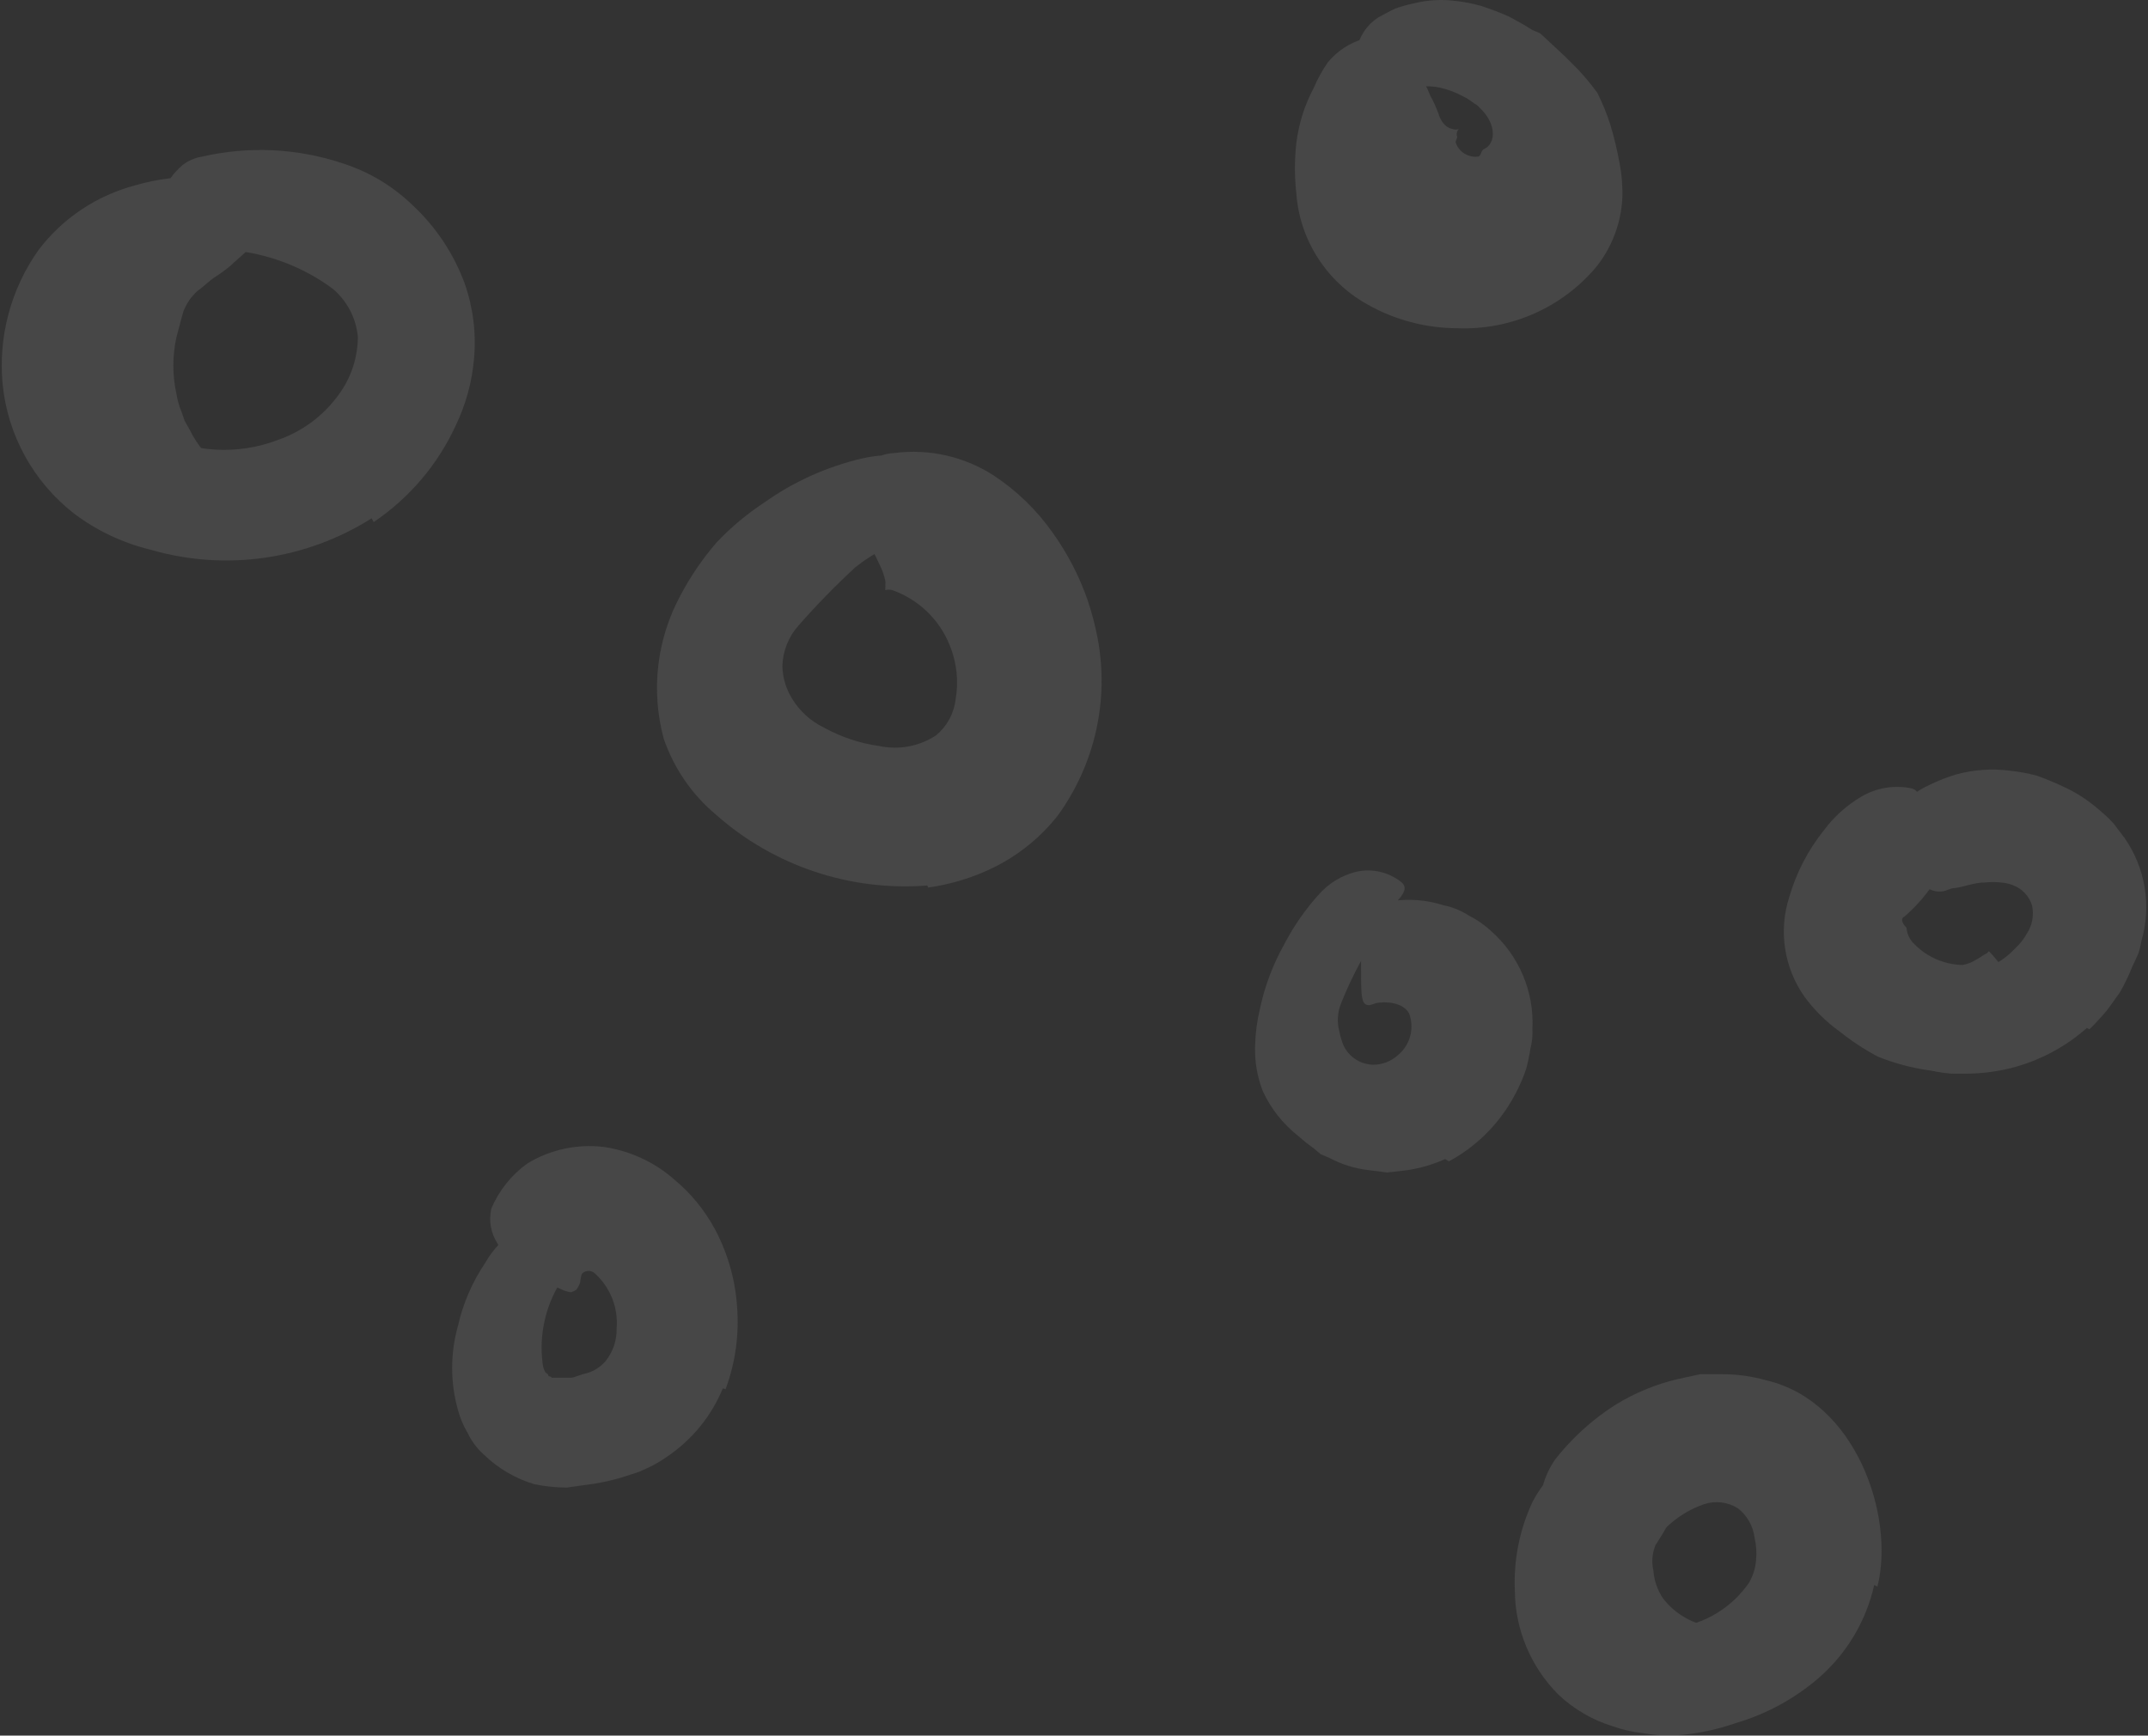 <svg width="73" height="59" viewBox="0 0 73 59" fill="none" xmlns="http://www.w3.org/2000/svg">
<rect x="0" y="0" width="73" height="59" fill="#333333" stroke="none"/>
<g opacity="0.1">
<path d="M63.547 35.229C62.839 34.652 62.293 33.902 61.964 33.053C61.812 32.731 61.724 32.384 61.704 32.029C61.774 30.938 62.362 29.944 63.288 29.353C63.608 29.147 63.868 28.949 64.153 28.76C64.437 28.493 64.791 28.311 65.175 28.235C65.305 28.235 65.529 28.51 65.685 28.88C65.841 29.25 65.945 29.741 65.806 29.895C65.511 30.363 65.15 30.786 64.733 31.151C64.526 31.246 64.733 31.478 64.794 31.539C64.811 31.756 64.909 31.959 65.071 32.106C65.5 32.538 66.08 32.787 66.689 32.803C66.856 32.777 67.016 32.715 67.157 32.623C67.287 32.562 67.39 32.468 67.486 32.425C67.581 32.382 67.555 32.339 67.598 32.339C67.885 32.629 68.119 32.967 68.29 33.337L68.541 33.732C68.825 34.146 68.877 34.674 68.68 35.135C68.558 35.453 68.345 35.729 68.066 35.926C67.827 36.112 67.569 36.271 67.295 36.399C66.77 36.533 66.219 36.533 65.694 36.399C64.917 36.186 64.189 35.827 63.547 35.341V35.229Z" fill="#FAFAFA"/>
<path d="M3.758 14.762C3.616 14.267 3.52 13.761 3.472 13.248C3.472 12.99 3.472 12.732 3.472 12.474C3.461 12.22 3.484 11.965 3.541 11.717C3.559 11.338 3.623 10.962 3.732 10.598C4.191 9.42 5.012 8.414 6.077 7.725C6.302 7.579 6.493 7.407 6.718 7.269L7.402 6.925C7.956 6.605 8.579 6.422 9.219 6.391C9.427 6.391 9.47 6.667 9.427 7.019C9.4 7.388 9.254 7.738 9.012 8.017L8.674 8.25L8.388 8.525C8.207 8.714 8.008 8.861 7.834 9.033C7.654 9.184 7.463 9.322 7.263 9.446C7.073 9.583 6.917 9.747 6.709 9.893C6.496 10.084 6.333 10.323 6.233 10.59C6.147 10.874 6.086 11.149 6 11.45C5.856 12.093 5.856 12.76 6 13.403C6.033 13.61 6.091 13.812 6.173 14.005L6.276 14.306L6.432 14.582C6.718 15.17 7.154 15.674 7.696 16.044C7.918 16.157 8.154 16.24 8.397 16.294C8.636 16.323 8.873 16.366 9.107 16.423C9.207 16.432 9.309 16.432 9.41 16.423C9.782 16.492 9.894 16.672 9.981 17.189C9.981 17.309 10.033 17.429 10.05 17.55C10.114 17.949 9.851 18.328 9.453 18.41C9.123 18.532 8.775 18.599 8.423 18.608C8.061 18.654 7.694 18.615 7.35 18.496C7.005 18.378 6.669 18.234 6.346 18.066C6.051 17.868 5.749 17.653 5.48 17.429C4.683 16.703 4.087 15.784 3.749 14.762H3.758Z" fill="#FAFAFA"/>
<path d="M12.629 17.619C10.395 19.037 7.653 19.426 5.108 18.685C4.167 18.456 3.283 18.037 2.512 17.455C1.132 16.378 0.257 14.786 0.088 13.05C-0.062 11.437 0.37 9.824 1.308 8.499C2.127 7.418 3.289 6.642 4.606 6.297C6.124 5.852 7.749 5.937 9.211 6.538C9.643 6.727 9.496 6.959 9.072 7.2C8.498 7.518 7.892 7.775 7.263 7.966C6.184 8.166 5.222 8.765 4.571 9.643C4.372 10.022 4.13 10.271 3.957 10.659C3.764 11.057 3.638 11.484 3.585 11.923C3.545 12.211 3.565 12.504 3.645 12.784C3.699 13.058 3.802 13.32 3.948 13.558C4.266 14.028 4.693 14.415 5.195 14.685C6.507 15.388 8.063 15.486 9.453 14.952C10.327 14.646 11.077 14.066 11.591 13.3C11.958 12.755 12.157 12.115 12.162 11.459C12.105 10.816 11.794 10.222 11.296 9.807C10.366 9.123 9.276 8.685 8.129 8.534L7.367 8.456C7.014 8.44 6.673 8.327 6.38 8.129C6.151 7.875 5.967 7.584 5.835 7.269C5.766 7.106 5.671 6.959 5.619 6.822C5.529 6.561 5.593 6.273 5.783 6.073C5.904 5.901 6.047 5.745 6.207 5.609C6.398 5.46 6.625 5.362 6.865 5.325C8.454 4.957 10.115 5.038 11.66 5.557C12.539 5.84 13.342 6.32 14.006 6.959C14.803 7.697 15.413 8.61 15.789 9.626C16.081 10.454 16.19 11.334 16.109 12.207C16.04 12.993 15.829 13.759 15.486 14.47C14.876 15.796 13.912 16.929 12.699 17.748L12.629 17.619Z" fill="#FAFAFA"/>
<path d="M31.515 30.102C28.89 30.306 26.295 29.436 24.331 27.693C23.515 27.009 22.901 26.117 22.557 25.112C22.113 23.473 22.318 21.728 23.128 20.234C23.468 19.59 23.88 18.987 24.357 18.436C24.837 17.929 25.374 17.478 25.958 17.094C26.957 16.381 28.086 15.87 29.282 15.588C30.846 15.225 32.488 15.701 33.609 16.844C33.93 17.189 33.67 17.386 33.168 17.567C32.666 17.748 31.922 18.023 31.437 18.143L31.082 18.221L30.719 18.341C30.616 18.384 30.518 18.436 30.424 18.496C30.321 18.524 30.223 18.564 30.13 18.617C29.746 18.8 29.386 19.028 29.057 19.296C28.385 19.916 27.746 20.571 27.144 21.258C26.8 21.64 26.604 22.131 26.59 22.643C26.599 23.029 26.71 23.405 26.91 23.735C27.169 24.166 27.547 24.513 28.001 24.733C28.586 25.056 29.225 25.269 29.888 25.361C30.551 25.5 31.243 25.37 31.809 25C32.181 24.693 32.42 24.256 32.476 23.779C32.585 23.158 32.516 22.52 32.276 21.937C31.929 21.063 31.219 20.38 30.329 20.062C30.25 20.039 30.166 20.039 30.087 20.062C30.087 20.062 30.087 20.062 30.087 19.959C30.093 19.939 30.093 19.918 30.087 19.898C30.095 19.847 30.095 19.795 30.087 19.744C30.045 19.549 29.978 19.361 29.888 19.184C29.784 18.961 29.654 18.694 29.515 18.445C29.393 18.233 29.257 18.029 29.109 17.834C28.886 17.476 28.829 17.04 28.953 16.638C29.088 15.942 29.686 15.43 30.398 15.399C31.579 15.247 32.776 15.518 33.774 16.165C34.561 16.684 35.242 17.347 35.782 18.118C36.281 18.815 36.677 19.58 36.959 20.389C37.105 20.819 37.221 21.259 37.305 21.705C37.7 23.813 37.209 25.989 35.946 27.727C35.381 28.444 34.666 29.031 33.852 29.448C33.127 29.816 32.346 30.06 31.541 30.171L31.515 30.102Z" fill="#FAFAFA"/>
<path d="M24.565 47.197C24.177 48.14 23.518 48.948 22.669 49.519C22.47 49.66 22.258 49.784 22.038 49.889L21.717 50.035L21.423 50.13C21.037 50.264 20.64 50.364 20.237 50.431L19.259 50.569C18.893 50.566 18.528 50.529 18.169 50.457C17.517 50.264 16.923 49.916 16.438 49.442C16.209 49.236 16.024 48.988 15.892 48.711C15.746 48.466 15.636 48.203 15.563 47.928C15.3 46.994 15.3 46.005 15.563 45.072C15.736 44.307 16.05 43.58 16.49 42.929C16.992 42.034 17.911 41.446 18.939 41.364C19.251 41.364 19.285 41.785 19.242 42.31C19.233 42.76 19.158 43.207 19.017 43.635C18.53 44.438 18.326 45.379 18.437 46.31C18.444 46.428 18.476 46.542 18.532 46.646L18.627 46.723C18.627 46.723 18.627 46.792 18.697 46.792C18.72 46.801 18.741 46.816 18.757 46.835C18.757 46.835 18.818 46.835 18.835 46.835C18.852 46.835 18.956 46.835 19.017 46.835C19.078 46.835 19.259 46.835 19.389 46.835C19.519 46.835 19.727 46.723 19.908 46.689C20.168 46.622 20.4 46.478 20.575 46.276C20.831 45.959 20.965 45.563 20.956 45.157C21.015 44.456 20.743 43.766 20.22 43.291C20.099 43.175 19.908 43.175 19.787 43.291C19.718 43.403 19.744 43.557 19.692 43.66C19.667 43.726 19.632 43.787 19.588 43.841C19.531 43.882 19.466 43.911 19.398 43.927C19.281 43.91 19.167 43.875 19.06 43.824C18.705 43.66 18.361 43.473 18.03 43.265L17.52 42.964C17.255 42.792 17.042 42.551 16.905 42.267C16.68 41.917 16.605 41.493 16.697 41.088C16.955 40.471 17.381 39.938 17.926 39.548C18.704 39.076 19.619 38.879 20.523 38.989C21.418 39.12 22.254 39.509 22.929 40.107C23.479 40.566 23.936 41.124 24.279 41.751C24.724 42.572 24.986 43.478 25.049 44.409C25.126 45.364 24.993 46.324 24.66 47.222L24.565 47.197Z" fill="#FAFAFA"/>
<path d="M49.111 39.402C48.698 39.588 48.261 39.715 47.812 39.781L47.146 39.858L46.471 39.772C46.022 39.717 45.588 39.58 45.19 39.367L44.887 39.239L44.653 39.041C44.473 38.913 44.299 38.775 44.134 38.628C43.615 38.222 43.199 37.701 42.922 37.105C42.726 36.61 42.635 36.08 42.654 35.548C42.665 35.124 42.72 34.703 42.819 34.292C42.981 33.527 43.259 32.79 43.641 32.106C43.955 31.501 44.344 30.937 44.8 30.429C45.135 30.039 45.582 29.763 46.081 29.637C46.633 29.509 47.214 29.646 47.648 30.007C47.89 30.231 47.596 30.515 47.267 30.868C47.096 31.023 46.953 31.206 46.843 31.41C46.772 31.545 46.736 31.696 46.739 31.848C46.739 31.977 46.739 32.02 46.601 32.158C46.471 32.325 46.352 32.5 46.246 32.683C45.988 33.156 45.759 33.644 45.562 34.145C45.452 34.44 45.437 34.762 45.519 35.066C45.55 35.225 45.596 35.38 45.657 35.531C45.834 35.919 46.216 36.175 46.644 36.193C46.964 36.2 47.275 36.083 47.51 35.866C47.925 35.523 48.077 34.958 47.89 34.455C47.683 34.068 47.086 34.033 46.757 34.102C46.686 34.129 46.614 34.152 46.54 34.171C46.263 34.171 46.255 33.922 46.255 32.881V32.158C46.255 31.349 46.592 30.738 47.328 30.627C47.908 30.544 48.501 30.594 49.059 30.773C49.367 30.835 49.661 30.955 49.924 31.126C50.199 31.265 50.453 31.441 50.677 31.65C51.626 32.49 52.142 33.711 52.08 34.971C52.091 35.203 52.068 35.435 52.01 35.66C51.975 35.892 51.925 36.121 51.863 36.348C51.712 36.789 51.509 37.211 51.257 37.604C50.757 38.39 50.063 39.036 49.241 39.479L49.111 39.402Z" fill="#FAFAFA"/>
<path d="M49.466 4.826C49.563 5.147 49.874 5.355 50.21 5.325C50.349 5.325 50.322 5.11 50.435 5.067C50.85 4.877 50.859 4.206 50.297 3.673C50.239 3.605 50.169 3.549 50.089 3.509C49.977 3.418 49.855 3.34 49.725 3.277C49.473 3.139 49.202 3.038 48.92 2.976C48.635 2.92 48.341 2.92 48.055 2.976C47.989 2.986 47.922 2.986 47.856 2.976C47.799 3.012 47.738 3.04 47.674 3.062C47.518 3.062 47.397 3.217 47.224 3.303C47.051 3.389 46.566 3.217 46.289 2.701C46.129 2.387 46.066 2.034 46.108 1.685C46.189 1.242 46.448 0.851 46.826 0.601C47.016 0.498 47.215 0.386 47.414 0.292C47.612 0.221 47.815 0.164 48.02 0.12C48.416 0.02 48.825 -0.018 49.232 0.008C49.601 0.034 49.966 0.098 50.322 0.197C50.652 0.302 50.976 0.426 51.292 0.567L51.759 0.825L52.071 1.014C52.175 1.075 52.322 1.092 52.4 1.186C52.746 1.513 53.092 1.815 53.421 2.15C53.739 2.46 54.028 2.797 54.287 3.157C54.462 3.506 54.61 3.868 54.728 4.241C54.857 4.667 54.961 5.101 55.04 5.54C55.118 5.942 55.15 6.352 55.135 6.761C55.086 7.594 54.784 8.392 54.269 9.05C53.107 10.451 51.352 11.231 49.526 11.158C48.455 11.155 47.402 10.877 46.471 10.349C45.08 9.576 44.173 8.16 44.056 6.581C43.992 6.009 43.992 5.432 44.056 4.86C44.138 4.201 44.34 3.563 44.653 2.976C44.782 2.674 44.941 2.385 45.129 2.116C45.44 1.74 45.856 1.465 46.324 1.324C46.758 1.309 47.178 1.482 47.475 1.797C47.667 1.952 47.849 2.119 48.02 2.296C48.273 2.568 48.47 2.887 48.6 3.234C48.713 3.435 48.808 3.645 48.886 3.862C49.007 4.258 49.232 4.361 49.37 4.387C49.438 4.41 49.511 4.41 49.578 4.387C49.508 4.461 49.488 4.568 49.526 4.662L49.466 4.826Z" fill="#FAFAFA"/>
<path d="M70.922 34.946C70.179 35.602 69.289 36.072 68.325 36.313C67.432 36.531 66.503 36.558 65.599 36.391C64.987 36.309 64.387 36.15 63.816 35.918C63.354 35.672 62.916 35.384 62.509 35.057C62.053 34.729 61.653 34.331 61.323 33.879C60.632 32.896 60.44 31.649 60.804 30.506C61.043 29.673 61.446 28.895 61.99 28.218C62.325 27.768 62.745 27.389 63.227 27.099C63.745 26.783 64.364 26.675 64.958 26.798C65.348 26.901 65.166 27.28 64.958 27.659C64.751 28.037 64.603 28.579 64.422 28.786C64.012 29.255 63.715 29.811 63.556 30.412C63.486 30.664 63.442 30.924 63.426 31.186C63.422 31.353 63.437 31.521 63.47 31.685C63.604 31.985 63.84 32.228 64.136 32.373C64.336 32.481 64.541 32.578 64.751 32.666L65.348 32.881C66.164 33.189 67.073 33.139 67.849 32.743C68.084 32.61 68.297 32.441 68.481 32.244C68.643 32.094 68.781 31.92 68.888 31.728C69.066 31.45 69.128 31.113 69.061 30.79C68.965 30.463 68.717 30.2 68.394 30.085C68.266 30.038 68.132 30.009 67.996 29.999C67.818 29.981 67.638 29.981 67.46 29.999C67.105 29.999 66.759 30.145 66.438 30.188C66.291 30.188 66.161 30.282 66.023 30.3C65.802 30.334 65.578 30.264 65.417 30.11C65.188 29.885 64.99 29.631 64.829 29.353L64.491 28.863C64.321 28.61 64.25 28.304 64.292 28.003C64.374 27.66 64.572 27.356 64.855 27.142C65.082 26.944 65.339 26.782 65.616 26.661C65.895 26.526 66.184 26.414 66.482 26.325C67.067 26.165 67.679 26.121 68.282 26.196C68.6 26.229 68.916 26.286 69.225 26.368C69.609 26.507 69.985 26.668 70.35 26.85C70.722 27.045 71.068 27.285 71.38 27.564C71.541 27.696 71.691 27.84 71.831 27.994L72.203 28.485C72.916 29.509 73.126 30.799 72.774 31.995C72.751 32.147 72.713 32.297 72.661 32.442L72.462 32.872C72.344 33.168 72.205 33.455 72.047 33.732C71.874 33.965 71.683 34.266 71.519 34.447C71.355 34.627 71.199 34.816 71.008 34.989L70.922 34.946Z" fill="#FAFAFA"/>
<path d="M54.849 56.789C54.274 56.148 53.88 55.367 53.707 54.526C53.631 54.244 53.579 53.957 53.551 53.666C53.551 53.399 53.62 53.141 53.672 52.892C53.748 52.655 53.85 52.427 53.975 52.212C54.179 51.791 54.431 51.396 54.728 51.033C54.966 50.759 55.188 50.472 55.394 50.173C55.641 49.805 55.981 49.508 56.381 49.313C56.52 49.261 56.745 49.528 56.926 49.863C57.108 50.199 57.29 50.612 57.195 50.81C56.929 51.407 56.616 51.982 56.26 52.53C56.149 52.803 56.125 53.104 56.191 53.391C56.216 53.729 56.329 54.055 56.52 54.337C56.914 54.848 57.49 55.19 58.13 55.292C58.399 55.266 58.647 55.136 58.822 54.931C58.822 54.931 58.874 54.853 58.917 54.845C58.96 54.836 58.917 54.845 58.995 54.845C59.058 54.88 59.116 54.924 59.168 54.974L59.687 55.43L59.99 55.688C60.345 55.968 60.487 56.438 60.345 56.867C60.02 57.446 59.474 57.87 58.831 58.045C58.238 58.212 57.614 58.23 57.013 58.097C56.166 57.87 55.401 57.411 54.806 56.772L54.849 56.789Z" fill="#FAFAFA"/>
<path d="M63.695 53.881C63.419 55.115 62.751 56.228 61.791 57.056C60.973 57.757 60.014 58.276 58.978 58.578C58.283 58.821 57.557 58.963 56.822 59C56.486 59.001 56.15 58.972 55.819 58.914C55.473 58.877 55.133 58.799 54.806 58.682C54.116 58.469 53.485 58.101 52.962 57.606C52.023 56.666 51.491 55.396 51.482 54.07C51.436 53.027 51.644 51.988 52.088 51.042C52.41 50.435 52.873 49.913 53.438 49.519L53.888 49.253C54.053 49.192 54.217 49.149 54.382 49.106C54.704 49.01 55.043 48.981 55.377 49.02C55.793 49.02 55.706 49.399 55.481 49.829C55.377 50.053 55.239 50.268 55.126 50.5C55.04 50.715 54.936 50.922 54.815 51.12C54.763 51.188 54.719 51.257 54.667 51.317C54.615 51.378 54.598 51.481 54.563 51.558C54.495 51.713 54.443 51.874 54.408 52.04C54.408 52.195 54.347 52.384 54.295 52.539C54.243 52.694 54.295 52.883 54.295 53.064C54.3 53.697 54.451 54.321 54.737 54.888C54.737 54.956 54.84 55.008 54.892 55.077C54.943 55.142 55.012 55.19 55.092 55.215C55.163 55.266 55.239 55.312 55.316 55.352L55.593 55.413C56.036 55.458 56.483 55.432 56.918 55.335C57.944 55.206 58.864 54.645 59.445 53.795C59.577 53.566 59.657 53.31 59.679 53.047C59.706 52.785 59.689 52.52 59.627 52.264C59.578 51.873 59.376 51.517 59.064 51.274C58.719 51.055 58.292 51.004 57.904 51.137C57.502 51.277 57.13 51.49 56.805 51.765C56.442 52.074 56.098 52.404 55.775 52.754C55.628 52.9 55.516 53.081 55.36 53.219C54.667 53.563 54.261 53.46 53.447 52.883C53.265 52.745 53.075 52.634 52.902 52.496C52.312 51.999 52.125 51.174 52.443 50.474C52.531 50.167 52.668 49.877 52.85 49.614C53.037 49.377 53.236 49.151 53.447 48.934C53.892 48.48 54.388 48.078 54.927 47.738C55.577 47.341 56.287 47.051 57.03 46.878L57.775 46.715C58.026 46.715 58.277 46.715 58.536 46.715C59.04 46.715 59.541 46.784 60.025 46.921C63.063 47.627 64.404 51.507 63.807 53.933L63.695 53.881Z" fill="#FAFAFA"/>
</g>
</svg>
